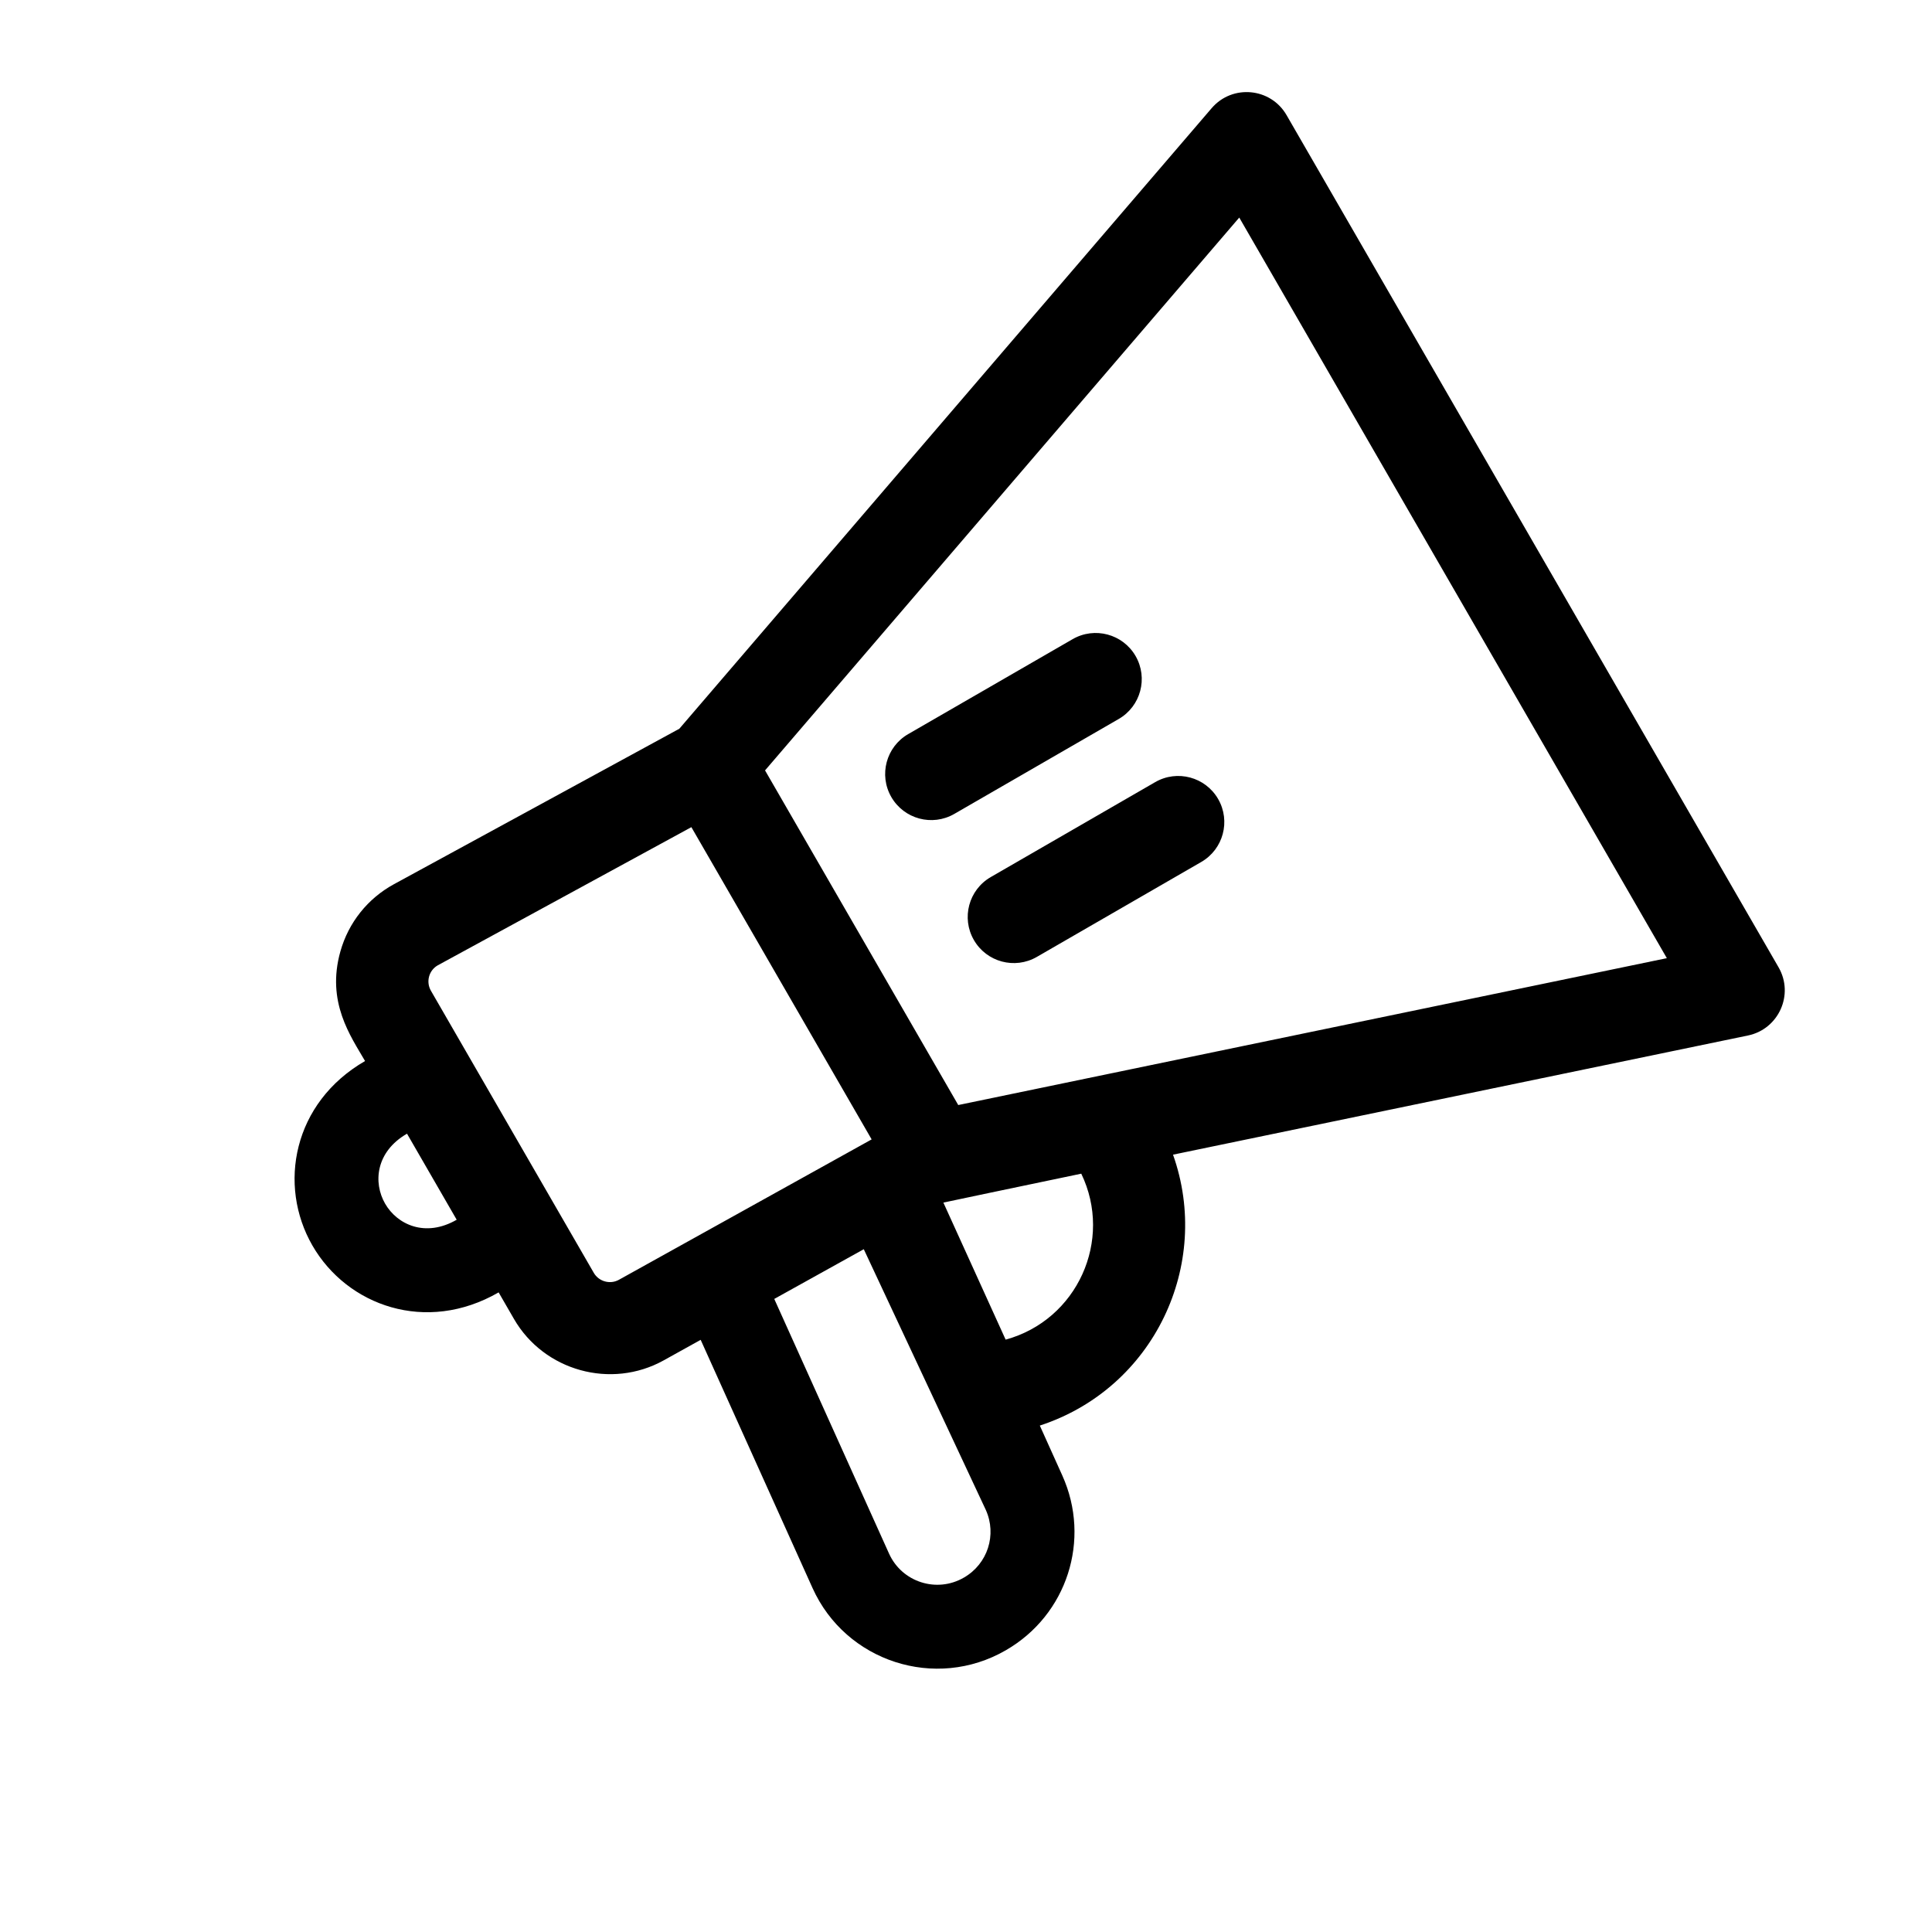 <svg width="144" height="144" viewBox="0 0 144 144" fill="none" xmlns="http://www.w3.org/2000/svg">
<g clip-path="url(#clip0_493_185)">
<path d="M90.31 8.062L50.633 54.316L29.368 65.9C27.404 66.969 25.975 68.763 25.37 70.915C24.306 74.698 26.14 77.231 27.209 79.083C21.838 82.184 20.688 88.336 23.29 92.842C25.876 97.322 31.763 99.447 37.165 96.327L38.307 98.305C40.546 102.183 45.552 103.569 49.467 101.394L52.224 99.863L60.562 118.364C63.035 123.851 69.727 126.027 74.959 123.006L74.978 122.995C79.533 120.365 81.338 114.767 79.177 109.972L77.502 106.254C86.015 103.474 90.342 94.25 87.43 86.062L130.286 77.179C132.566 76.706 133.739 74.133 132.564 72.097L95.893 8.581C94.709 6.53 91.851 6.266 90.31 8.062ZM34.039 90.912C31.694 92.266 29.602 91.269 28.705 89.716C27.804 88.155 27.995 85.85 30.336 84.498L34.039 90.912ZM73.477 112.541C74.313 114.396 73.614 116.562 71.852 117.579L71.833 117.59C69.816 118.755 67.223 117.926 66.263 115.794L57.709 96.815L64.381 93.109L73.477 112.541ZM64.967 84.924L46.13 95.388C45.473 95.753 44.633 95.52 44.257 94.87L32.118 73.843C31.743 73.194 31.95 72.34 32.625 71.951L51.531 61.651L64.967 84.924ZM74.954 99.849L70.314 89.634C70.314 89.634 75.968 88.438 80.591 87.479C82.979 92.423 80.304 98.386 74.954 99.849ZM124.237 71.416C122.268 71.824 73.335 81.967 71.422 82.363L57.022 57.421L92.367 16.216L124.237 71.416Z" fill="black"/>
<path d="M79.947 47.639L67.692 54.715C66.049 55.663 65.486 57.764 66.434 59.407C67.383 61.05 69.484 61.613 71.127 60.665L83.382 53.589C85.025 52.641 85.588 50.539 84.64 48.897C83.691 47.254 81.59 46.691 79.947 47.639Z" fill="black"/>
<path d="M86.1 58.296L73.845 65.372C72.202 66.321 71.639 68.422 72.588 70.065C73.536 71.708 75.637 72.271 77.28 71.322L89.535 64.246C91.178 63.298 91.741 61.197 90.793 59.554C89.844 57.911 87.743 57.348 86.1 58.296Z" fill="black"/>
</g>
<defs>
<clipPath id="clip0_493_185">
<rect width="105.007" height="105.007" fill="white" transform="translate(0 52.503) rotate(-30)"/>
</clipPath>
</defs>
</svg>
